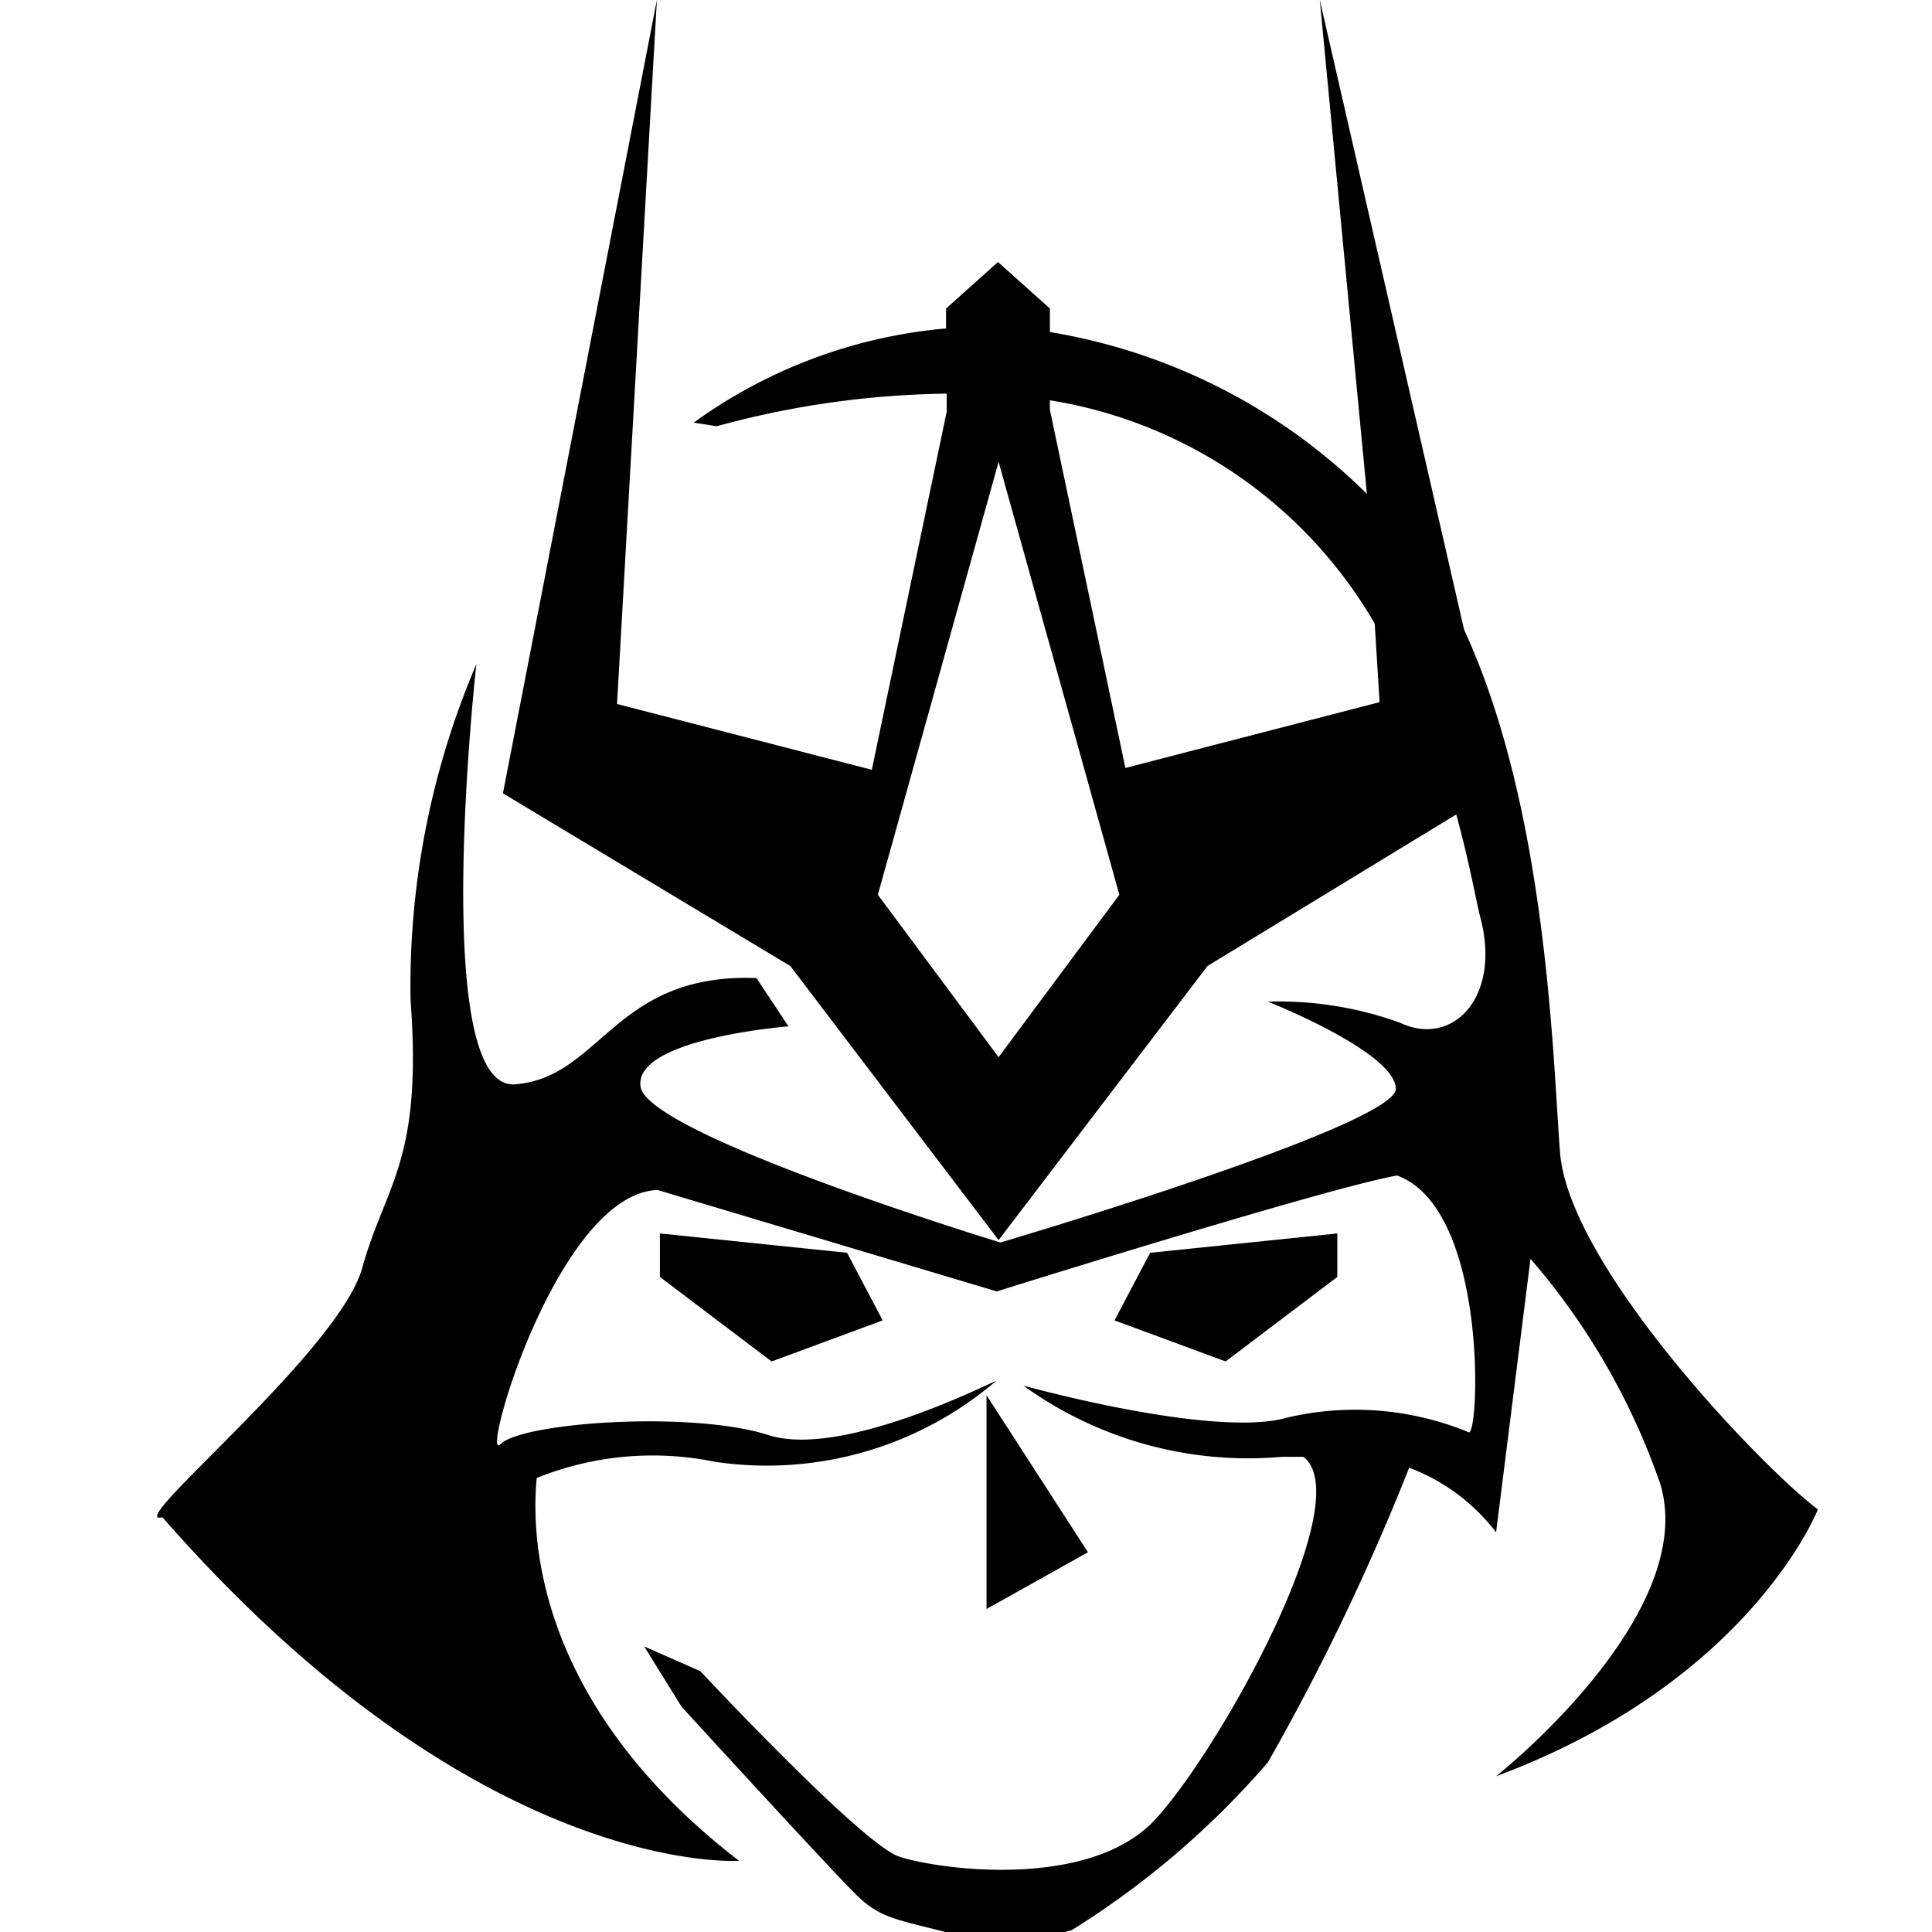 <svg id="Layer_1" data-name="Layer 1" xmlns="http://www.w3.org/2000/svg" viewBox="0 0 32 32"><title>zakucon-char</title><polygon points="10.93 21.15 12.78 22.55 14.62 21.87 14.03 20.75 10.93 20.43 10.93 21.15"/><polygon points="22.15 20.43 19.05 20.75 18.46 21.87 20.3 22.55 22.15 21.15 22.15 20.43"/><path d="M25.84,19.1c-.12-1.5-.2-5.66-1.59-8.67L21.86,0l.78,8.18A9.71,9.71,0,0,0,17.39,5.5V5.11l-.86-.77-.86.77v.33A8.37,8.37,0,0,0,11.49,7l.38.06a15.08,15.08,0,0,1,3.81-.54v.3l-1.24,5.93-4.22-1.09L10.88,0,8.33,13.14,13.09,16l3.45,4.54L20,16l4.12-2.51c.22.8.33,1.44.4,1.71.35,1.33-.47,2.15-1.33,1.74A5.91,5.91,0,0,0,21,16.59s2.1.83,2.12,1.44-6.55,2.55-6.55,2.55S10.73,18.8,10.61,18s2.45-1,2.45-1l-.53-.8c-2.36-.09-2.57,1.65-4,1.76S7.89,11,7.89,11A13.59,13.59,0,0,0,6.8,16.56C7,19.24,6.39,19.6,6,21s-4,4.31-3.31,4.13c5.25,6,9.55,5.69,9.55,5.69-3.35-2.58-3.45-5.34-3.35-6.34a5.13,5.13,0,0,1,2.94-.27,5.84,5.84,0,0,0,4.66-1.33c.18-.12-2.48,1.3-3.76.89s-4.09-.21-4.44.15.94-4.15,2.6-4.21l5.62,1.68s5.45-1.71,6.63-1.92c1.53.56,1.36,4.4,1.18,4.25a4.93,4.93,0,0,0-3-.24c-1.21.35-4.37-.53-4.37-.53a6.36,6.36,0,0,0,4.28,1.18l.36,0c.91.71-1.36,4.81-2.45,6s-3.63.83-4.25.62-3.29-3.07-3.29-3.07l-.93-.41.62,1s2.57,2.81,2.92,3.14.57.37,1.33.56a4.1,4.1,0,0,0,2.21,0A14.21,14.21,0,0,0,21,29.19a38.43,38.43,0,0,0,2.34-4.88,3.26,3.26,0,0,1,1.44,1.07l.57-4.53a11.39,11.39,0,0,1,2.15,3.73c.65,2.18-2.72,4.84-2.72,4.84C29,27.85,30.11,25,30.11,25,29.23,24.35,26,21,25.84,19.1Zm-9.3-1.59-2-2.69,2-7.17,2,7.17Zm2.1-4.79L17.39,6.79V6.63a7.61,7.61,0,0,1,5.38,3.7l.08,1.3Z"/><polygon points="16.34 23.11 16.34 26.65 18.02 25.71 16.34 23.11"/></svg>